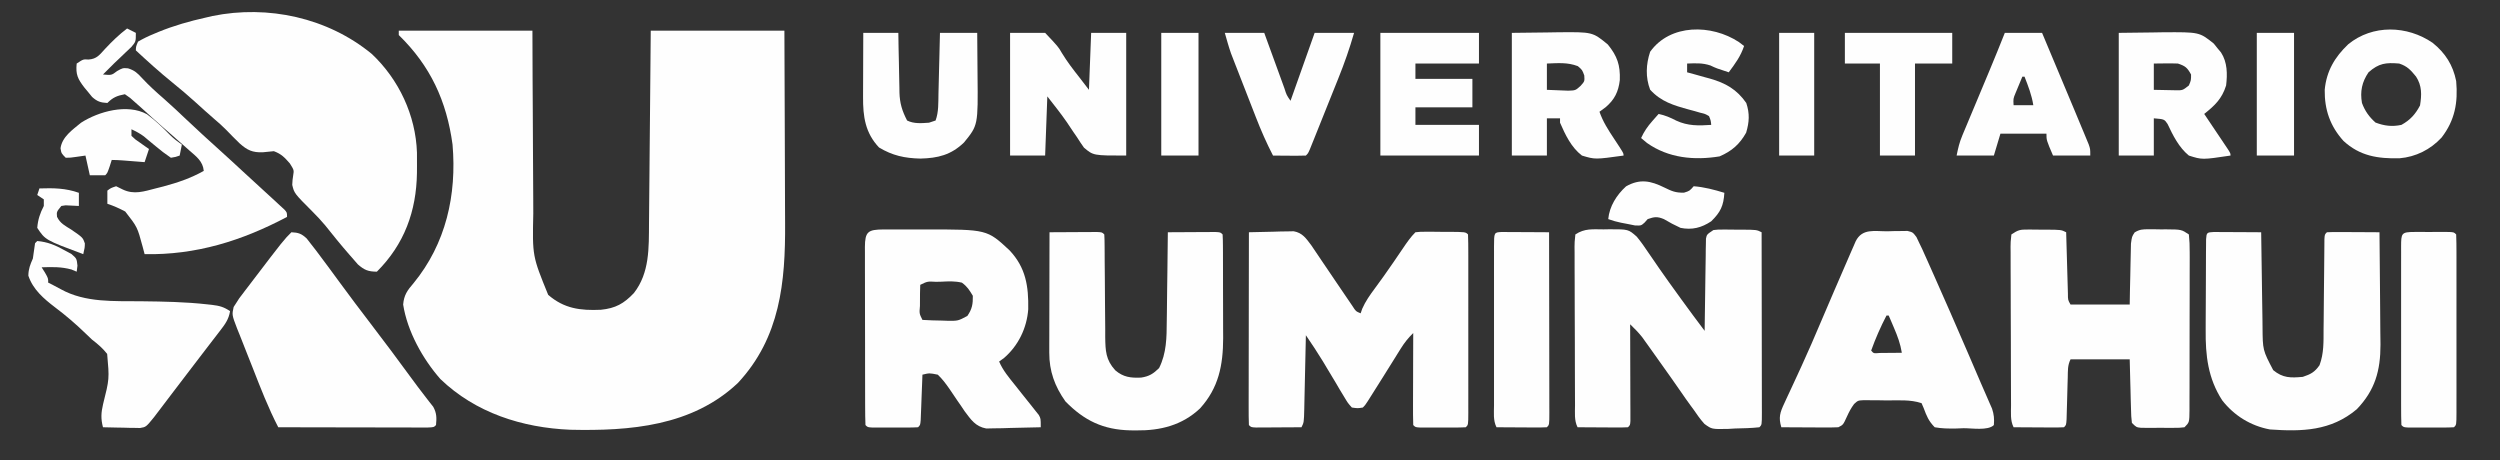 <?xml version="1.0" encoding="UTF-8"?>
<svg version="1.1" xmlns="http://www.w3.org/2000/svg" width="1141" height="210">
<rect width="100%" height="100%" fill="#333333" stroke="none"/>
<path d="M0 0 C20.13 0 40.26 0 61 0 C61.026 7.357 61.052 14.713 61.078 22.293 C61.103 26.973 61.13 31.654 61.16 36.334 C61.208 43.751 61.252 51.168 61.271 58.586 C61.286 64.571 61.321 70.555 61.368 76.54 C61.383 78.815 61.391 81.09 61.392 83.365 C60.967 102.85 60.967 102.85 68.188 120.562 C75.459 126.864 82.851 127.796 92.246 127.379 C98.918 126.706 102.758 124.569 107.312 119.75 C114.521 110.524 114.132 99.072 114.205 87.869 C114.215 86.911 114.225 85.954 114.235 84.968 C114.267 81.84 114.292 78.713 114.316 75.586 C114.337 73.403 114.358 71.22 114.379 69.037 C114.434 63.32 114.484 57.602 114.532 51.884 C114.592 45.009 114.658 38.134 114.723 31.259 C114.82 20.839 114.909 10.42 115 0 C135.13 0 155.26 0 176 0 C176.12 26.73 176.12 26.73 176.146 38.223 C176.164 46.03 176.185 53.838 176.226 61.645 C176.259 67.947 176.277 74.25 176.285 80.552 C176.29 82.943 176.301 85.334 176.317 87.725 C176.495 114.805 174.083 140.032 154.812 160.75 C133.929 180.523 105.49 182.76 78.241 182.136 C56.335 181.215 35.037 174.427 19 159 C10.924 149.82 3.917 137.232 2 125 C2.351 120.7 3.896 118.53 6.688 115.312 C21.532 97.24 26.51 74.997 24.539 51.945 C21.825 32.08 14.464 16.094 0 2 C0 1.34 0 0.68 0 0 Z " fill="#FEFEFE" transform="translate(182,14)"/>
<path d="M0 0 C12.374 11.656 20.056 28.027 20.613 45.047 C20.633 47.073 20.636 49.099 20.625 51.125 C20.619 52.187 20.614 53.249 20.608 54.343 C20.338 71.796 14.861 86.827 2.312 99.375 C-1.664 99.319 -3.347 98.672 -6.363 96.039 C-7.257 95.039 -8.136 94.025 -9 93 C-9.475 92.46 -9.95 91.92 -10.44 91.363 C-14.172 87.086 -17.745 82.677 -21.273 78.23 C-23.097 76.073 -24.918 74.099 -26.914 72.113 C-35.392 63.616 -35.392 63.616 -36.309 59.762 C-36.188 57.438 -36.188 57.438 -35.863 55.309 C-35.486 53.038 -35.486 53.038 -37.375 50 C-39.861 47.178 -41.173 45.721 -44.688 44.375 C-46.376 44.527 -48.064 44.696 -49.75 44.875 C-54.465 45.034 -56.81 43.95 -60.336 40.802 C-62.382 38.821 -64.384 36.804 -66.352 34.747 C-68.082 32.97 -69.925 31.357 -71.812 29.75 C-74.748 27.208 -77.629 24.614 -80.5 22 C-83.963 18.871 -87.494 15.87 -91.125 12.938 C-96.858 8.302 -102.281 3.384 -107.688 -1.625 C-107.633 -3.406 -107.633 -3.406 -106.688 -5.625 C-104.294 -7.014 -102.104 -8.087 -99.562 -9.125 C-98.845 -9.427 -98.128 -9.729 -97.39 -10.04 C-90.312 -12.932 -83.155 -14.965 -75.688 -16.625 C-74.251 -16.963 -74.251 -16.963 -72.785 -17.309 C-47.386 -22.474 -20.128 -16.57 0 0 Z " fill="#FEFEFE" transform="translate(169.688,24.625)"/>
<path d="M0 0 C3.75 -0.116 7.499 -0.187 11.25 -0.25 C12.313 -0.284 13.377 -0.317 14.473 -0.352 C15.497 -0.364 16.522 -0.377 17.578 -0.391 C18.992 -0.422 18.992 -0.422 20.435 -0.454 C24.476 0.261 26.128 2.846 28.505 5.992 C28.971 6.684 29.437 7.377 29.918 8.09 C30.446 8.869 30.974 9.647 31.518 10.45 C32.069 11.271 32.62 12.092 33.188 12.938 C34.344 14.642 35.5 16.346 36.656 18.051 C37.771 19.7 38.886 21.35 40 23 C41.723 25.546 43.452 28.088 45.188 30.625 C45.882 31.649 46.577 32.672 47.293 33.727 C48.8 36.086 48.8 36.086 51 37 C51.238 36.305 51.477 35.61 51.723 34.895 C53.225 31.491 55.236 28.659 57.438 25.688 C58.333 24.458 59.228 23.228 60.121 21.996 C60.589 21.351 61.057 20.707 61.539 20.042 C64.575 15.799 67.493 11.474 70.42 7.155 C72.162 4.599 73.807 2.193 76 0 C78.323 -0.243 78.323 -0.243 81.191 -0.23 C82.218 -0.229 83.245 -0.227 84.303 -0.225 C85.378 -0.212 86.454 -0.2 87.562 -0.188 C88.642 -0.187 89.722 -0.186 90.834 -0.186 C98.86 -0.14 98.86 -0.14 100 1 C100.1 3.703 100.136 6.38 100.129 9.084 C100.132 10.355 100.132 10.355 100.135 11.651 C100.139 14.465 100.136 17.279 100.133 20.094 C100.133 22.04 100.134 23.987 100.136 25.934 C100.137 30.02 100.135 34.105 100.13 38.191 C100.125 43.44 100.128 48.69 100.134 53.94 C100.138 57.961 100.136 61.983 100.134 66.004 C100.133 67.94 100.134 69.877 100.136 71.813 C100.139 74.514 100.135 77.215 100.129 79.916 C100.131 80.724 100.133 81.533 100.136 82.366 C100.114 87.886 100.114 87.886 99 89 C97.304 89.099 95.605 89.131 93.906 89.133 C92.876 89.134 91.846 89.135 90.785 89.137 C89.159 89.131 89.159 89.131 87.5 89.125 C86.416 89.129 85.332 89.133 84.215 89.137 C82.67 89.135 82.67 89.135 81.094 89.133 C80.142 89.132 79.19 89.131 78.209 89.129 C76 89 76 89 75 88 C74.911 84.897 74.885 81.817 74.902 78.715 C74.904 77.784 74.905 76.853 74.907 75.894 C74.912 72.909 74.925 69.923 74.938 66.938 C74.943 64.919 74.947 62.9 74.951 60.881 C74.962 55.921 74.979 50.96 75 46 C72.725 48.216 71.011 50.362 69.328 53.062 C68.832 53.855 68.335 54.647 67.823 55.463 C67.304 56.3 66.785 57.138 66.25 58 C65.176 59.716 64.102 61.432 63.027 63.148 C62.25 64.395 62.25 64.395 61.457 65.667 C59.587 68.661 57.704 71.645 55.812 74.625 C55.283 75.463 54.753 76.301 54.207 77.164 C53 79 53 79 52 80 C49.66 80.371 49.66 80.371 47 80 C45.151 77.94 45.151 77.94 43.441 75.066 C42.491 73.503 42.491 73.503 41.521 71.908 C40.875 70.804 40.229 69.7 39.562 68.562 C38.273 66.417 36.983 64.273 35.691 62.129 C35.074 61.094 34.457 60.059 33.821 58.993 C31.337 54.91 28.701 50.941 26 47 C25.975 48.201 25.95 49.402 25.924 50.64 C25.83 55.087 25.73 59.533 25.628 63.98 C25.584 65.906 25.543 67.833 25.503 69.759 C25.445 72.525 25.381 75.29 25.316 78.055 C25.291 79.352 25.291 79.352 25.266 80.675 C25.114 86.772 25.114 86.772 24 89 C20.188 89.029 16.375 89.047 12.562 89.062 C11.474 89.071 10.385 89.079 9.264 89.088 C8.229 89.091 7.195 89.094 6.129 89.098 C5.171 89.103 4.212 89.108 3.225 89.114 C1 89 1 89 0 88 C-0.095 85.261 -0.126 82.548 -0.114 79.808 C-0.114 78.95 -0.114 78.091 -0.114 77.207 C-0.113 74.355 -0.105 71.504 -0.098 68.652 C-0.096 66.681 -0.094 64.709 -0.093 62.738 C-0.09 57.538 -0.08 52.338 -0.069 47.138 C-0.058 41.836 -0.054 36.534 -0.049 31.232 C-0.038 20.822 -0.021 10.411 0 0 Z " fill="#FEFEFE" transform="translate(570,106)"/>
<path d="M0 0 C0.898 -0.016 1.797 -0.032 2.723 -0.049 C11.313 -0.055 11.313 -0.055 15.125 3.312 C17.13 5.724 18.879 8.272 20.625 10.875 C21.679 12.407 22.733 13.938 23.789 15.469 C24.333 16.263 24.878 17.057 25.438 17.875 C28.235 21.916 31.117 25.895 34 29.875 C34.523 30.6 35.045 31.324 35.584 32.071 C39.045 36.858 42.575 41.591 46.125 46.312 C46.131 45.766 46.137 45.219 46.143 44.656 C46.207 38.978 46.291 33.301 46.387 27.624 C46.421 25.503 46.449 23.383 46.471 21.262 C46.505 18.219 46.557 15.176 46.613 12.133 C46.62 11.181 46.626 10.229 46.633 9.248 C46.652 8.367 46.672 7.486 46.693 6.579 C46.704 5.801 46.715 5.024 46.726 4.223 C47.125 2.312 47.125 2.312 50.125 0.312 C52.27 0.07 52.27 0.07 54.723 0.082 C55.606 0.084 56.49 0.086 57.4 0.088 C58.78 0.106 58.78 0.106 60.188 0.125 C61.111 0.126 62.035 0.126 62.986 0.127 C69.844 0.172 69.844 0.172 72.125 1.312 C72.148 12.769 72.166 24.225 72.177 35.682 C72.182 41.001 72.189 46.32 72.2 51.639 C72.211 56.768 72.217 61.897 72.22 67.026 C72.222 68.987 72.225 70.948 72.231 72.91 C72.238 75.647 72.239 78.384 72.239 81.121 C72.242 81.94 72.246 82.759 72.249 83.603 C72.239 89.198 72.239 89.198 71.125 90.312 C67.428 90.733 63.717 90.778 60 90.875 C58.966 90.938 57.932 91 56.867 91.064 C49.366 91.222 49.366 91.222 46.019 88.769 C44.183 86.712 42.647 84.61 41.125 82.312 C40.648 81.665 40.17 81.018 39.678 80.351 C38.244 78.406 36.869 76.429 35.5 74.438 C34.467 72.956 33.433 71.476 32.398 69.996 C31.601 68.853 31.601 68.853 30.788 67.687 C27.929 63.604 25.032 59.549 22.125 55.5 C21.585 54.742 21.046 53.983 20.49 53.202 C19.978 52.489 19.465 51.777 18.938 51.043 C18.49 50.418 18.043 49.793 17.582 49.149 C15.907 47.038 14.059 45.186 12.125 43.312 C12.127 43.887 12.129 44.461 12.132 45.052 C12.154 51.005 12.169 56.958 12.18 62.911 C12.185 65.135 12.192 67.359 12.2 69.584 C12.213 72.773 12.218 75.963 12.223 79.152 C12.228 80.153 12.233 81.154 12.238 82.186 C12.238 83.567 12.238 83.567 12.239 84.976 C12.241 85.791 12.243 86.606 12.245 87.446 C12.125 89.312 12.125 89.312 11.125 90.312 C9.417 90.4 7.706 90.42 5.996 90.41 C4.444 90.405 4.444 90.405 2.861 90.4 C1.773 90.392 0.684 90.384 -0.438 90.375 C-2.076 90.368 -2.076 90.368 -3.748 90.361 C-6.457 90.349 -9.166 90.333 -11.875 90.312 C-13.463 87.137 -13.031 83.71 -13.036 80.223 C-13.041 79.387 -13.046 78.551 -13.051 77.69 C-13.066 74.918 -13.073 72.147 -13.078 69.375 C-13.084 67.455 -13.09 65.534 -13.095 63.614 C-13.106 59.585 -13.112 55.557 -13.115 51.528 C-13.121 46.356 -13.145 41.184 -13.173 36.012 C-13.192 32.045 -13.197 28.079 -13.199 24.112 C-13.202 22.205 -13.21 20.297 -13.223 18.39 C-13.24 15.727 -13.238 13.065 -13.231 10.402 C-13.241 9.609 -13.25 8.815 -13.259 7.997 C-13.242 5.804 -13.242 5.804 -12.875 2.312 C-8.627 -0.52 -4.994 -0.018 0 0 Z " fill="#FEFEFE" transform="translate(731.875,104.688)"/>
<path d="M0 0 C0.852 0.004 1.704 0.008 2.582 0.012 C3.463 0.01 4.344 0.008 5.252 0.006 C7.124 0.005 8.996 0.009 10.868 0.017 C13.699 0.028 16.53 0.017 19.361 0.004 C47.291 -0.018 47.291 -0.018 57.554 9.528 C64.994 17.426 66.278 25.897 66.09 36.438 C65.454 45.003 61.587 53.011 55.054 58.653 C54.312 59.189 53.569 59.725 52.804 60.278 C54.538 64.35 57.308 67.608 60.054 71.028 C61.046 72.28 62.037 73.533 63.027 74.786 C64.632 76.807 66.243 78.823 67.863 80.833 C68.401 81.516 68.938 82.199 69.492 82.903 C69.95 83.473 70.407 84.042 70.879 84.629 C71.804 86.278 71.804 86.278 71.804 90.278 C67.242 90.423 62.681 90.512 58.117 90.59 C56.823 90.632 55.53 90.674 54.197 90.717 C52.326 90.742 52.326 90.742 50.418 90.766 C49.271 90.792 48.124 90.819 46.942 90.846 C41.989 89.949 39.98 86.839 37.063 82.966 C36.547 82.196 36.031 81.427 35.5 80.633 C34.624 79.372 34.624 79.372 33.73 78.085 C32.523 76.329 31.33 74.563 30.152 72.788 C28.48 70.408 26.924 68.27 24.804 66.278 C21 65.506 21 65.506 17.804 66.278 C17.779 66.969 17.754 67.661 17.729 68.373 C17.613 71.488 17.49 74.601 17.367 77.715 C17.328 78.804 17.288 79.893 17.248 81.014 C17.206 82.049 17.164 83.083 17.121 84.149 C17.084 85.107 17.048 86.066 17.01 87.053 C16.804 89.278 16.804 89.278 15.804 90.278 C14.109 90.377 12.409 90.409 10.711 90.411 C9.681 90.412 8.651 90.413 7.59 90.415 C5.963 90.409 5.963 90.409 4.304 90.403 C3.22 90.407 2.136 90.411 1.019 90.415 C-0.011 90.413 -1.041 90.412 -2.102 90.411 C-3.054 90.41 -4.006 90.408 -4.987 90.407 C-7.196 90.278 -7.196 90.278 -8.196 89.278 C-8.301 86.58 -8.342 83.908 -8.341 81.21 C-8.344 80.364 -8.348 79.519 -8.351 78.648 C-8.361 75.838 -8.362 73.029 -8.364 70.219 C-8.367 68.275 -8.37 66.331 -8.374 64.386 C-8.38 60.305 -8.381 56.223 -8.381 52.142 C-8.381 46.901 -8.394 41.661 -8.412 36.421 C-8.423 32.403 -8.425 28.386 -8.424 24.369 C-8.425 22.436 -8.43 20.503 -8.438 18.571 C-8.447 15.872 -8.445 13.174 -8.438 10.475 C-8.444 9.671 -8.45 8.866 -8.455 8.037 C-8.415 0.944 -7.007 0.056 0 0 Z M16.804 25.278 C16.705 27.789 16.666 30.267 16.679 32.778 C16.676 33.48 16.672 34.183 16.668 34.907 C16.361 38.382 16.361 38.382 17.804 41.278 C20.756 41.459 23.663 41.556 26.617 41.59 C27.848 41.634 27.848 41.634 29.103 41.678 C34.041 41.752 34.041 41.752 38.312 39.469 C40.477 36.29 40.871 34.12 40.804 30.278 C39.18 27.579 38.267 26.082 35.804 24.278 C32.686 23.534 29.74 23.661 26.554 23.84 C25.727 23.859 24.899 23.878 24.047 23.897 C20.107 23.67 20.107 23.67 16.804 25.278 Z " fill="#FEFEFE" transform="translate(403.196,104.722)"/>
<path d="M0 0 C0.884 0.002 1.767 0.004 2.678 0.006 C3.597 0.018 4.517 0.03 5.465 0.043 C6.388 0.044 7.312 0.044 8.264 0.045 C15.121 0.09 15.121 0.09 17.402 1.23 C17.427 2.159 17.452 3.088 17.478 4.044 C17.573 7.485 17.673 10.925 17.775 14.365 C17.818 15.855 17.86 17.345 17.9 18.835 C17.957 20.975 18.021 23.114 18.086 25.254 C18.123 26.542 18.159 27.83 18.197 29.158 C18.198 32.143 18.198 32.143 19.402 34.23 C28.312 34.23 37.222 34.23 46.402 34.23 C46.44 32.027 46.477 29.824 46.516 27.555 C46.562 25.42 46.613 23.285 46.665 21.151 C46.698 19.668 46.726 18.185 46.749 16.701 C46.782 14.569 46.835 12.437 46.891 10.305 C46.917 9.022 46.943 7.739 46.97 6.417 C47.402 3.23 47.402 3.23 48.649 1.311 C50.891 -0.071 52.338 -0.143 54.965 -0.133 C55.844 -0.132 56.723 -0.132 57.629 -0.131 C58.544 -0.115 59.459 -0.099 60.402 -0.082 C61.775 -0.087 61.775 -0.087 63.176 -0.092 C70.002 -0.037 70.002 -0.037 73.402 2.23 C73.699 5.001 73.801 7.548 73.775 10.32 C73.778 11.156 73.782 11.992 73.786 12.853 C73.794 15.625 73.78 18.396 73.766 21.168 C73.765 23.088 73.766 25.009 73.767 26.929 C73.767 30.958 73.757 34.986 73.739 39.015 C73.716 44.187 73.715 49.359 73.722 54.531 C73.725 58.498 73.719 62.464 73.709 66.431 C73.705 68.338 73.704 70.246 73.705 72.153 C73.706 74.816 73.693 77.478 73.677 80.141 C73.679 80.934 73.682 81.728 73.685 82.546 C73.631 88.002 73.631 88.002 71.402 90.23 C69.188 90.489 69.188 90.489 66.465 90.496 C65.488 90.499 64.511 90.501 63.504 90.504 C62.48 90.496 61.457 90.488 60.402 90.48 C59.379 90.488 58.355 90.496 57.301 90.504 C56.324 90.501 55.347 90.499 54.34 90.496 C53.441 90.494 52.543 90.492 51.617 90.489 C49.402 90.23 49.402 90.23 47.402 88.23 C47.083 85.341 47.083 85.341 46.988 81.691 C46.93 79.738 46.93 79.738 46.871 77.746 C46.84 76.366 46.808 74.986 46.777 73.605 C46.739 72.217 46.7 70.829 46.66 69.441 C46.566 66.038 46.483 62.634 46.402 59.23 C37.492 59.23 28.582 59.23 19.402 59.23 C18.009 62.017 18.203 64.402 18.121 67.516 C18.084 68.768 18.046 70.02 18.008 71.311 C17.937 73.969 17.867 76.628 17.797 79.287 C17.759 80.538 17.722 81.789 17.684 83.078 C17.638 84.811 17.638 84.811 17.592 86.578 C17.402 89.23 17.402 89.23 16.402 90.23 C14.695 90.318 12.983 90.337 11.273 90.328 C9.722 90.323 9.722 90.323 8.139 90.318 C7.05 90.31 5.961 90.302 4.84 90.293 C3.201 90.286 3.201 90.286 1.529 90.279 C-1.18 90.267 -3.889 90.251 -6.598 90.23 C-8.185 87.055 -7.754 83.628 -7.759 80.141 C-7.764 79.305 -7.769 78.469 -7.774 77.608 C-7.788 74.836 -7.795 72.065 -7.801 69.293 C-7.807 67.372 -7.812 65.452 -7.818 63.531 C-7.829 59.503 -7.834 55.475 -7.838 51.446 C-7.843 46.274 -7.867 41.102 -7.896 35.93 C-7.914 31.963 -7.92 27.997 -7.921 24.03 C-7.924 22.123 -7.932 20.215 -7.945 18.308 C-7.962 15.645 -7.961 12.983 -7.954 10.32 C-7.963 9.526 -7.973 8.733 -7.982 7.915 C-7.965 5.722 -7.965 5.722 -7.598 2.23 C-4.421 0.113 -3.635 -0.018 0 0 Z " fill="#FEFEFE" transform="translate(925.598,104.77)"/>
<path d="M0 0 C1.594 -0.049 1.594 -0.049 3.221 -0.1 C4.24 -0.107 5.259 -0.114 6.309 -0.121 C7.711 -0.141 7.711 -0.141 9.142 -0.162 C11.562 0.438 11.562 0.438 13.23 2.627 C13.67 3.554 14.109 4.482 14.562 5.438 C14.985 6.31 15.407 7.182 15.843 8.08 C16.27 9.033 16.697 9.987 17.137 10.969 C17.632 12.072 18.127 13.174 18.637 14.311 C19.169 15.508 19.701 16.704 20.25 17.938 C20.664 18.865 20.664 18.865 21.087 19.812 C26.16 31.172 31.124 42.58 36.062 54 C36.401 54.783 36.74 55.566 37.088 56.372 C38.977 60.742 40.856 65.117 42.727 69.495 C43.52 71.34 44.33 73.178 45.141 75.015 C45.6 76.071 46.058 77.127 46.531 78.215 C46.928 79.113 47.324 80.012 47.732 80.937 C48.619 83.608 48.799 85.643 48.562 88.438 C45.883 91.117 38.347 89.82 34.75 89.875 C33.548 89.921 32.346 89.967 31.107 90.014 C27.821 90.056 24.797 90.027 21.562 89.438 C18.715 86.493 17.918 84.379 16.5 80.625 C16.191 79.903 15.881 79.181 15.562 78.438 C10.403 76.718 4.963 77.211 -0.438 77.188 C-1.639 77.167 -2.84 77.146 -4.078 77.125 C-5.228 77.12 -6.378 77.115 -7.562 77.109 C-8.617 77.1 -9.671 77.091 -10.758 77.081 C-13.458 77.211 -13.458 77.211 -15.236 78.833 C-16.606 80.662 -17.552 82.483 -18.5 84.562 C-20.217 88.327 -20.217 88.327 -22.438 89.438 C-24.397 89.523 -26.359 89.545 -28.32 89.535 C-29.487 89.532 -30.654 89.529 -31.855 89.525 C-33.079 89.517 -34.302 89.509 -35.562 89.5 C-36.794 89.495 -38.025 89.491 -39.293 89.486 C-42.341 89.475 -45.389 89.458 -48.438 89.438 C-49.778 85.004 -49.054 82.731 -47.113 78.59 C-46.585 77.442 -46.057 76.293 -45.513 75.11 C-45.226 74.503 -44.939 73.895 -44.644 73.269 C-43.424 70.685 -42.234 68.087 -41.043 65.49 C-40.425 64.143 -39.805 62.795 -39.184 61.449 C-36.099 54.749 -33.194 47.978 -30.312 41.188 C-26.344 31.882 -22.358 22.585 -18.312 13.312 C-17.851 12.245 -17.389 11.177 -16.914 10.077 C-16.486 9.1 -16.058 8.124 -15.617 7.117 C-15.243 6.259 -14.869 5.4 -14.484 4.515 C-11.485 -1.439 -5.896 0.032 0 0 Z M-0.438 38.438 C-3.157 43.689 -5.448 48.868 -7.438 54.438 C-6.326 55.777 -6.326 55.777 -3.496 55.535 C-2.301 55.524 -1.106 55.512 0.125 55.5 C1.323 55.491 2.52 55.482 3.754 55.473 C5.144 55.455 5.144 55.455 6.562 55.438 C5.907 51.379 4.617 47.898 3 44.125 C2.545 43.056 2.09 41.988 1.621 40.887 C1.097 39.674 1.097 39.674 0.562 38.438 C0.233 38.438 -0.098 38.438 -0.438 38.438 Z " fill="#FEFEFE" transform="translate(861.438,105.562)"/>
<path d="M0 0 C3.979 -0.029 7.958 -0.047 11.938 -0.062 C13.074 -0.071 14.21 -0.079 15.381 -0.088 C16.46 -0.091 17.54 -0.094 18.652 -0.098 C20.153 -0.106 20.153 -0.106 21.683 -0.114 C24 0 24 0 25 1 C25.102 2.717 25.136 4.439 25.142 6.159 C25.149 7.261 25.156 8.362 25.163 9.497 C25.167 10.698 25.171 11.899 25.176 13.137 C25.199 15.658 25.223 18.18 25.248 20.701 C25.283 24.693 25.312 28.684 25.326 32.677 C25.341 36.518 25.382 40.358 25.426 44.199 C25.424 45.39 25.422 46.581 25.42 47.808 C25.514 54.147 25.663 58.217 30 63 C33.685 66.159 37.08 66.539 41.785 66.336 C45.483 65.775 47.333 64.604 50 62 C53.431 55.171 53.469 48.012 53.512 40.527 C53.53 39.364 53.548 38.2 53.566 37.001 C53.62 33.313 53.654 29.626 53.688 25.938 C53.721 23.425 53.755 20.913 53.791 18.4 C53.876 12.267 53.944 6.134 54 0 C57.979 -0.029 61.958 -0.047 65.938 -0.062 C67.074 -0.071 68.21 -0.079 69.381 -0.088 C70.46 -0.091 71.54 -0.094 72.652 -0.098 C74.153 -0.106 74.153 -0.106 75.683 -0.114 C78 0 78 0 79 1 C79.104 2.732 79.139 4.468 79.145 6.203 C79.152 7.315 79.158 8.427 79.165 9.573 C79.166 10.786 79.167 12 79.168 13.25 C79.173 15.114 79.173 15.114 79.178 17.015 C79.183 19.655 79.186 22.294 79.185 24.934 C79.185 27.63 79.192 30.327 79.206 33.023 C79.224 36.911 79.229 40.799 79.23 44.688 C79.238 45.885 79.245 47.082 79.252 48.315 C79.219 60.663 77.198 71.043 68.691 80.402 C60.532 88.11 50.587 90.564 39.625 90.438 C38.702 90.43 37.779 90.422 36.827 90.415 C24.471 90.116 15.843 85.975 7.25 77.188 C2.363 70.264 -0.131 63.403 -0.114 54.946 C-0.113 53.725 -0.113 52.504 -0.113 51.246 C-0.108 49.933 -0.103 48.619 -0.098 47.266 C-0.096 45.904 -0.094 44.542 -0.093 43.18 C-0.09 39.603 -0.08 36.025 -0.069 32.448 C-0.058 28.795 -0.054 25.142 -0.049 21.488 C-0.038 14.326 -0.021 7.163 0 0 Z " fill="#FEFEFE" transform="translate(479,106)"/>
<path d="M0 0 C1 0.005 2 0.01 3.031 0.016 C4.111 0.019 5.19 0.022 6.302 0.026 C8.007 0.038 8.007 0.038 9.746 0.051 C11.456 0.058 11.456 0.058 13.201 0.065 C16.028 0.077 18.856 0.093 21.683 0.114 C21.695 1.064 21.695 1.064 21.708 2.034 C21.794 8.653 21.894 15.272 22.001 21.891 C22.039 24.358 22.074 26.826 22.105 29.293 C22.151 32.848 22.209 36.403 22.269 39.957 C22.281 41.053 22.292 42.15 22.304 43.279 C22.386 53.911 22.386 53.911 27.183 63.051 C31.579 66.678 35.142 66.617 40.683 66.114 C44.357 64.889 46.087 63.959 48.318 60.796 C50.343 55.334 50.144 50.095 50.16 44.313 C50.175 43.081 50.191 41.849 50.207 40.579 C50.255 36.653 50.282 32.727 50.308 28.801 C50.343 24.857 50.385 20.913 50.431 16.969 C50.458 14.517 50.48 12.064 50.495 9.611 C50.51 7.958 50.51 7.958 50.526 6.272 C50.532 5.298 50.539 4.323 50.545 3.319 C50.683 1.114 50.683 1.114 51.683 0.114 C53.464 0.026 55.248 0.007 57.031 0.016 C58.111 0.019 59.19 0.022 60.302 0.026 C62.007 0.038 62.007 0.038 63.746 0.051 C65.456 0.058 65.456 0.058 67.201 0.065 C70.028 0.077 72.856 0.093 75.683 0.114 C75.777 8.007 75.847 15.901 75.891 23.795 C75.911 27.462 75.939 31.128 75.985 34.794 C76.029 38.341 76.053 41.888 76.063 45.435 C76.074 47.428 76.105 49.421 76.137 51.414 C76.139 63.287 73.64 72.222 65.328 80.879 C53.557 90.824 40.338 91.147 25.683 90.114 C16.952 88.501 9.365 83.835 3.898 76.824 C-2.612 66.747 -3.767 56.388 -3.645 44.606 C-3.643 43.358 -3.641 42.111 -3.639 40.826 C-3.632 38.213 -3.619 35.599 -3.598 32.986 C-3.572 29.631 -3.559 26.276 -3.554 22.921 C-3.549 19.712 -3.535 16.503 -3.52 13.293 C-3.516 12.086 -3.511 10.879 -3.507 9.635 C-3.497 8.53 -3.488 7.424 -3.478 6.285 C-3.471 5.308 -3.464 4.331 -3.457 3.324 C-3.263 0.272 -3.061 0.15 0 0 Z " fill="#FEFEFE" transform="translate(1010.317,105.886)"/>
<path d="M0 0 C3.179 0.136 4.627 0.652 6.965 2.836 C7.941 4.093 7.941 4.093 8.938 5.375 C10.109 6.875 10.109 6.875 11.305 8.406 C15.032 13.346 18.701 18.329 22.353 23.324 C26.829 29.44 31.392 35.483 36 41.5 C42.4 49.865 48.705 58.293 54.914 66.801 C56.79 69.37 58.691 71.911 60.648 74.418 C61.383 75.373 62.118 76.328 62.875 77.312 C63.491 78.092 64.107 78.872 64.742 79.676 C66.334 82.618 66.307 84.703 66 88 C65 89 65 89 62.184 89.12 C60.296 89.117 60.296 89.117 58.369 89.114 C57.676 89.114 56.984 89.114 56.27 89.114 C53.97 89.113 51.671 89.105 49.371 89.098 C47.781 89.096 46.19 89.094 44.6 89.093 C40.406 89.09 36.212 89.08 32.018 89.069 C27.742 89.058 23.466 89.054 19.189 89.049 C10.793 89.038 2.396 89.021 -6 89 C-10.547 80.213 -14.079 71.08 -17.675 61.872 C-18.478 59.824 -19.289 57.779 -20.107 55.737 C-21.294 52.775 -22.458 49.805 -23.617 46.832 C-23.987 45.92 -24.356 45.009 -24.737 44.07 C-27.163 37.741 -27.163 37.741 -26.364 34.104 C-25.914 33.41 -25.464 32.715 -25 32 C-24.619 31.401 -24.238 30.803 -23.846 30.186 C-23.424 29.631 -23.001 29.076 -22.566 28.504 C-22.087 27.869 -21.608 27.235 -21.115 26.581 C-20.603 25.915 -20.09 25.249 -19.562 24.562 C-19.035 23.868 -18.507 23.174 -17.963 22.458 C-3.537 3.537 -3.537 3.537 0 0 Z " fill="#FEFEFE" transform="translate(133,106)"/>
<path d="M0 0 C1.32 0.66 2.64 1.32 4 2 C4 6 4 6 1.988 8.402 C0.664 9.657 0.664 9.657 -0.688 10.938 C-1.558 11.772 -2.428 12.606 -3.324 13.465 C-4.649 14.72 -4.649 14.72 -6 16 C-7.671 17.662 -9.339 19.327 -11 21 C-7.079 21.36 -7.079 21.36 -4.562 19.438 C-2 18 -2 18 0.422 18.184 C3.46 19.146 4.672 20.291 6.812 22.625 C9.983 26.045 13.354 29.087 16.875 32.135 C20.288 35.13 23.577 38.255 26.875 41.375 C32.036 46.236 37.23 51.047 42.52 55.77 C46.052 58.946 49.536 62.173 53.022 65.399 C57.843 69.86 62.688 74.294 67.539 78.723 C68.351 79.474 69.163 80.226 70 81 C70.606 81.556 71.212 82.111 71.836 82.684 C73 84 73 84 73 86 C52.445 96.885 31.459 103.449 8 103 C7.694 101.842 7.389 100.685 7.074 99.492 C4.673 90.602 4.673 90.602 -0.848 83.535 C-3.533 82.118 -6.115 80.939 -9 80 C-9 78.02 -9 76.04 -9 74 C-7.438 72.812 -7.438 72.812 -5 72 C-3.989 72.495 -2.979 72.99 -1.938 73.5 C3.179 75.939 7.723 74.363 13 73 C14.752 72.557 14.752 72.557 16.539 72.105 C23.118 70.337 29.053 68.33 35 65 C34.596 60.578 31.585 58.428 28.438 55.688 C27.892 55.2 27.346 54.713 26.784 54.211 C25.197 52.799 23.6 51.398 22 50 C21.267 49.354 20.533 48.708 19.777 48.043 C18.523 46.943 17.265 45.846 16.004 44.754 C12.762 41.917 9.581 39.012 6.395 36.113 C5.604 35.416 4.814 34.719 4 34 C3.141 33.238 2.283 32.476 1.398 31.691 C0.607 31.133 -0.185 30.575 -1 30 C-4.572 30.7 -6.423 31.423 -9 34 C-12.11 33.828 -13.613 33.346 -15.949 31.258 C-16.523 30.554 -17.096 29.85 -17.688 29.125 C-18.269 28.426 -18.85 27.728 -19.449 27.008 C-22.48 23.084 -23.531 20.989 -23 16 C-20 14 -20 14 -17.625 14.172 C-13.779 13.92 -12.57 12.028 -10 9.25 C-6.83 5.862 -3.69 2.82 0 0 Z " fill="#FEFEFE" transform="translate(58,13)"/>
<path d="M0 0 C4.74 0.424 8.242 1.876 12.375 4.188 C13.435 4.759 14.494 5.33 15.586 5.918 C18 8 18 8 18.352 11.238 C18.236 12.15 18.12 13.061 18 14 C17.216 13.67 16.433 13.34 15.625 13 C11.006 11.726 6.758 11.831 2 12 C2.495 12.784 2.99 13.568 3.5 14.375 C5 17 5 17 5 19 C5.88 19.433 5.88 19.433 6.777 19.875 C8.118 20.554 9.448 21.256 10.754 22 C22.039 28.239 35.11 27.35 47.625 27.5 C57.65 27.622 67.614 27.785 77.586 28.906 C78.293 28.983 79 29.059 79.729 29.138 C83.187 29.57 85.042 30.028 88 32 C87.391 35.843 85.606 38.14 83.25 41.188 C82.856 41.702 82.462 42.216 82.056 42.745 C81.182 43.884 80.305 45.021 79.426 46.156 C77.932 48.088 76.449 50.027 74.969 51.969 C72.793 54.822 70.613 57.672 68.43 60.52 C66.073 63.595 63.725 66.676 61.383 69.762 C60.795 70.534 60.208 71.307 59.603 72.103 C58.475 73.586 57.349 75.07 56.226 76.555 C55.46 77.561 55.46 77.561 54.68 78.586 C54.234 79.174 53.787 79.763 53.328 80.369 C49.644 84.895 49.644 84.895 46.915 85.341 C46.135 85.325 45.355 85.309 44.551 85.293 C43.703 85.283 42.856 85.274 41.982 85.264 C41.101 85.239 40.22 85.213 39.312 85.188 C38.42 85.174 37.527 85.16 36.607 85.146 C34.404 85.111 32.202 85.062 30 85 C28.963 81.064 29.137 78.34 30.059 74.395 C32.931 62.952 32.931 62.952 31.91 51.52 C29.816 48.894 27.667 47.038 25 45 C24.021 44.089 23.054 43.165 22.098 42.23 C17.69 37.961 13.098 34 8.188 30.312 C2.99 26.355 -1.954 22.137 -4.062 15.812 C-3.993 12.694 -3.247 10.84 -2 8 C-1.65 5.669 -1.314 3.336 -1 1 C-0.67 0.67 -0.34 0.34 0 0 Z " fill="#FEFEFE" transform="translate(17,110)"/>
<path d="M0 0 C5.28 0 10.56 0 16 0 C21.997 6.346 21.997 6.346 23.672 9.242 C26.049 13.165 28.79 16.714 31.625 20.312 C33.069 22.189 34.513 24.066 36 26 C36.33 17.42 36.66 8.84 37 0 C42.28 0 47.56 0 53 0 C53 18.48 53 36.96 53 56 C38 56 38 56 33.719 52.379 C32.596 50.808 31.522 49.201 30.5 47.562 C29.959 46.779 29.417 45.996 28.859 45.189 C27.83 43.7 26.821 42.197 25.842 40.674 C23.073 36.654 19.997 32.853 17 29 C16.67 37.91 16.34 46.82 16 56 C10.72 56 5.44 56 0 56 C0 37.52 0 19.04 0 0 Z " fill="#FEFEFE" transform="translate(461,15)"/>
<path d="M0 0 C1.03 -0.001 2.06 -0.003 3.121 -0.004 C4.747 0.002 4.747 0.002 6.406 0.008 C7.49 0.004 8.574 0 9.691 -0.004 C10.721 -0.003 11.751 -0.001 12.812 0 C14.24 0.002 14.24 0.002 15.697 0.003 C17.906 0.133 17.906 0.133 18.906 1.133 C19.007 3.836 19.042 6.513 19.036 9.217 C19.037 10.064 19.039 10.911 19.041 11.784 C19.045 14.598 19.042 17.412 19.039 20.227 C19.04 22.173 19.041 24.12 19.042 26.067 C19.043 30.152 19.041 34.238 19.037 38.324 C19.031 43.573 19.034 48.823 19.04 54.072 C19.044 58.094 19.043 62.115 19.04 66.137 C19.039 68.073 19.04 70.009 19.043 71.946 C19.045 74.647 19.041 77.348 19.036 80.049 C19.038 80.857 19.04 81.666 19.042 82.498 C19.021 88.019 19.021 88.019 17.906 89.133 C16.211 89.232 14.511 89.264 12.812 89.266 C11.783 89.267 10.753 89.268 9.691 89.27 C8.065 89.264 8.065 89.264 6.406 89.258 C5.322 89.262 4.238 89.266 3.121 89.27 C2.091 89.268 1.061 89.267 0 89.266 C-0.952 89.264 -1.904 89.263 -2.885 89.262 C-5.094 89.133 -5.094 89.133 -6.094 88.133 C-6.194 85.43 -6.23 82.752 -6.223 80.049 C-6.225 79.202 -6.227 78.355 -6.228 77.482 C-6.233 74.668 -6.23 71.853 -6.227 69.039 C-6.227 67.092 -6.228 65.146 -6.229 63.199 C-6.231 59.113 -6.229 55.028 -6.224 50.942 C-6.218 45.692 -6.222 40.443 -6.228 35.193 C-6.231 31.172 -6.23 27.15 -6.228 23.129 C-6.227 21.192 -6.228 19.256 -6.23 17.32 C-6.233 14.619 -6.229 11.918 -6.223 9.217 C-6.225 8.408 -6.227 7.6 -6.229 6.767 C-6.205 0.551 -6.172 0.007 0 0 Z " fill="#FEFEFE" transform="translate(1102.094,105.867)"/>
<path d="M0 0 C1 0.005 2 0.01 3.031 0.016 C4.111 0.019 5.19 0.022 6.302 0.026 C8.007 0.038 8.007 0.038 9.746 0.051 C11.456 0.058 11.456 0.058 13.201 0.065 C16.028 0.077 18.856 0.093 21.683 0.114 C21.706 11.57 21.724 23.027 21.735 34.483 C21.74 39.802 21.747 45.121 21.759 50.44 C21.77 55.569 21.776 60.698 21.778 65.827 C21.78 67.788 21.784 69.749 21.789 71.711 C21.796 74.448 21.797 77.185 21.797 79.922 C21.8 80.741 21.804 81.56 21.808 82.405 C21.797 87.999 21.797 87.999 20.683 89.114 C18.976 89.201 17.264 89.221 15.554 89.211 C14.003 89.206 14.003 89.206 12.42 89.201 C11.331 89.193 10.242 89.185 9.121 89.176 C7.482 89.169 7.482 89.169 5.81 89.162 C3.101 89.151 0.392 89.134 -2.317 89.114 C-3.907 85.933 -3.455 82.5 -3.446 79.008 C-3.448 78.17 -3.45 77.333 -3.451 76.47 C-3.456 73.694 -3.453 70.917 -3.449 68.141 C-3.45 66.218 -3.451 64.295 -3.452 62.372 C-3.454 58.34 -3.452 54.307 -3.447 50.274 C-3.441 45.093 -3.445 39.912 -3.451 34.731 C-3.454 30.76 -3.453 26.789 -3.45 22.818 C-3.45 20.907 -3.451 18.996 -3.453 17.085 C-3.455 14.42 -3.452 11.755 -3.446 9.09 C-3.448 8.292 -3.45 7.495 -3.452 6.673 C-3.427 0.168 -3.427 0.168 0 0 Z " fill="#FEFEFE" transform="translate(685.317,105.886)"/>
<path d="M0 0 C5.28 -0.062 10.56 -0.124 16 -0.188 C17.65 -0.215 19.3 -0.242 21 -0.27 C36.835 -0.424 36.835 -0.424 43.812 5.312 C48.144 10.635 49.526 14.748 49.281 21.539 C48.672 26.868 46.86 30.512 42.812 33.938 C41.42 34.958 41.42 34.958 40 36 C41.579 40.546 43.984 44.272 46.625 48.25 C51 54.88 51 54.88 51 56 C38.003 57.801 38.003 57.801 32 56 C27.112 52.259 24.416 46.529 22 41 C22 40.34 22 39.68 22 39 C20.02 39 18.04 39 16 39 C16 44.61 16 50.22 16 56 C10.72 56 5.44 56 0 56 C0 37.52 0 19.04 0 0 Z M16 14 C16 17.96 16 21.92 16 26 C18.082 26.108 20.166 26.186 22.25 26.25 C23.41 26.296 24.57 26.343 25.766 26.391 C29.074 26.27 29.074 26.27 31.418 24.145 C33.243 22.1 33.243 22.1 33.062 19.438 C32.145 16.91 32.145 16.91 30.125 15.188 C25.368 13.38 21.069 13.817 16 14 Z " fill="#FEFEFE" transform="translate(690,15)"/>
<path d="M0 0 C7.642 -0.093 7.642 -0.093 15.438 -0.188 C17.026 -0.215 18.615 -0.242 20.252 -0.27 C36.796 -0.367 36.796 -0.367 43.375 4.902 C43.911 5.574 44.447 6.246 45 6.938 C45.557 7.607 46.114 8.276 46.688 8.965 C49.602 13.484 49.609 18.781 49 24 C47.103 30.071 43.876 33.126 39 37 C39.364 37.54 39.727 38.08 40.102 38.636 C41.737 41.069 43.368 43.503 45 45.938 C45.572 46.788 46.145 47.638 46.734 48.514 C47.276 49.323 47.817 50.131 48.375 50.965 C48.878 51.714 49.38 52.463 49.898 53.234 C51 55 51 55 51 56 C38.059 57.931 38.059 57.931 32 56 C27.431 52.261 24.759 46.847 22.276 41.582 C20.799 39.405 20.799 39.405 16 39 C16 44.61 16 50.22 16 56 C10.72 56 5.44 56 0 56 C0 37.52 0 19.04 0 0 Z M16 14 C16 17.96 16 21.92 16 26 C18.104 26.054 20.208 26.093 22.312 26.125 C23.484 26.148 24.656 26.171 25.863 26.195 C29.164 26.253 29.164 26.253 32 24 C33.006 21.635 33.006 21.635 33 19 C31.266 15.879 30.44 15.147 27 14 C25.105 13.931 23.208 13.915 21.312 13.938 C19.559 13.958 17.806 13.979 16 14 Z " fill="#FEFEFE" transform="translate(967,15)"/>
<path d="M0 0 C5.795 4.664 9.286 10.142 10.746 17.457 C11.623 27.267 10.163 35.38 4.059 43.27 C-1.017 48.732 -7.704 52.076 -15.102 52.695 C-25.003 52.924 -33.216 51.679 -40.691 44.77 C-46.786 38.013 -49.368 30.531 -49.254 21.457 C-48.458 12.897 -44.674 6.507 -38.504 0.645 C-27.371 -8.436 -11.64 -7.969 0 0 Z M-29.254 13.457 C-32.27 17.88 -33.169 22.189 -32.254 27.457 C-30.906 31.094 -28.989 33.806 -26.066 36.395 C-22.01 37.927 -18.522 38.354 -14.254 37.457 C-10.268 35.264 -7.847 32.593 -5.754 28.582 C-4.968 23.671 -4.843 19.654 -7.559 15.426 C-10.03 12.426 -11.503 10.707 -15.254 9.457 C-21.309 8.961 -24.509 9.264 -29.254 13.457 Z " fill="#FEFEFE" transform="translate(1110.254,19.543)"/>
<path d="M0 0 C14.85 0 29.7 0 45 0 C45 4.62 45 9.24 45 14 C35.43 14 25.86 14 16 14 C16 16.31 16 18.62 16 21 C24.58 21 33.16 21 42 21 C42 25.29 42 29.58 42 34 C33.42 34 24.84 34 16 34 C16 36.64 16 39.28 16 42 C25.57 42 35.14 42 45 42 C45 46.62 45 51.24 45 56 C30.15 56 15.3 56 0 56 C0 37.52 0 19.04 0 0 Z " fill="#FEFEFE" transform="translate(630,15)"/>
<path d="M0 0 C5.28 0 10.56 0 16 0 C16.037 2.301 16.075 4.602 16.113 6.973 C16.16 9.22 16.211 11.467 16.262 13.715 C16.296 15.267 16.324 16.82 16.346 18.373 C16.38 20.615 16.433 22.856 16.488 25.098 C16.495 25.783 16.501 26.469 16.508 27.176 C16.657 32.171 17.731 35.629 20 40 C23.143 41.572 26.558 41.232 30 41 C31.485 40.505 31.485 40.505 33 40 C34.447 36.079 34.226 31.868 34.316 27.734 C34.337 26.941 34.358 26.148 34.379 25.33 C34.445 22.804 34.504 20.277 34.562 17.75 C34.606 16.034 34.649 14.318 34.693 12.602 C34.801 8.401 34.9 4.201 35 0 C40.61 0 46.22 0 52 0 C52.046 4.82 52.086 9.639 52.11 14.459 C52.12 16.095 52.133 17.731 52.151 19.367 C52.387 42.153 52.387 42.153 46 50 C40.115 55.721 34.028 57.186 26.062 57.375 C18.862 57.205 13.352 56.011 7.188 52.312 C0.869 45.633 -0.154 38.165 -0.098 29.297 C-0.096 28.459 -0.095 27.621 -0.093 26.758 C-0.088 24.089 -0.075 21.419 -0.062 18.75 C-0.057 16.938 -0.053 15.125 -0.049 13.312 C-0.038 8.875 -0.021 4.437 0 0 Z " fill="#FEFEFE" transform="translate(394,15)"/>
<path d="M0 0 C5.61 0 11.22 0 17 0 C19.491 5.94 21.981 11.881 24.471 17.822 C25.316 19.84 26.162 21.857 27.008 23.874 C28.23 26.788 29.451 29.703 30.672 32.617 C31.045 33.506 31.418 34.395 31.802 35.311 C32.874 37.872 33.938 40.435 35 43 C35.382 43.912 35.765 44.825 36.159 45.765 C36.709 47.1 36.709 47.1 37.271 48.461 C37.603 49.261 37.935 50.061 38.277 50.885 C39 53 39 53 39 56 C33.39 56 27.78 56 22 56 C19 49 19 49 19 46 C12.07 46 5.14 46 -2 46 C-2.99 49.3 -3.98 52.6 -5 56 C-10.61 56 -16.22 56 -22 56 C-21.3 52.5 -20.719 50.001 -19.389 46.827 C-18.898 45.645 -18.898 45.645 -18.397 44.439 C-17.866 43.179 -17.866 43.179 -17.324 41.895 C-16.958 41.015 -16.591 40.136 -16.214 39.23 C-15.043 36.422 -13.865 33.617 -12.688 30.812 C-11.522 28.025 -10.357 25.237 -9.193 22.448 C-8.47 20.717 -7.745 18.986 -7.019 17.256 C-4.619 11.527 -2.295 5.772 0 0 Z M8 20 C7.327 21.601 6.662 23.206 6 24.812 C5.629 25.706 5.258 26.599 4.875 27.52 C3.834 30.033 3.834 30.033 4 33 C6.97 33 9.94 33 13 33 C12.28 28.391 10.687 24.328 9 20 C8.67 20 8.34 20 8 20 Z " fill="#FEFEFE" transform="translate(915,15)"/>
<path d="M0 0 C0.784 0.598 1.567 1.196 2.375 1.812 C0.818 6.484 -1.709 9.9 -4.625 13.812 C-10.311 11.961 -10.311 11.961 -13 10.688 C-16.648 9.471 -19.788 9.682 -23.625 9.812 C-23.625 11.133 -23.625 12.453 -23.625 13.812 C-22.467 14.127 -21.31 14.442 -20.117 14.766 C-18.578 15.197 -17.039 15.63 -15.5 16.062 C-14.739 16.267 -13.979 16.472 -13.195 16.684 C-6.11 18.699 -0.909 21.625 3.375 27.812 C4.982 32.634 4.761 36.517 3.312 41.375 C0.323 46.679 -3.228 49.779 -8.812 52.188 C-20.339 54.077 -32.155 52.985 -41.938 46.062 C-42.824 45.32 -43.711 44.578 -44.625 43.812 C-43.261 40.82 -41.676 38.522 -39.5 36.062 C-38.961 35.449 -38.422 34.835 -37.867 34.203 C-37.252 33.515 -37.252 33.515 -36.625 32.812 C-33.641 33.447 -31.259 34.469 -28.562 35.875 C-23.26 38.323 -18.365 38.199 -12.625 37.812 C-12.812 35.843 -12.812 35.843 -13.625 33.812 C-15.414 32.773 -15.414 32.773 -17.668 32.25 C-18.495 32.01 -19.322 31.77 -20.174 31.523 C-21.045 31.289 -21.915 31.054 -22.812 30.812 C-29.747 28.902 -35.52 27.228 -40.5 21.75 C-42.67 16.084 -42.403 10.148 -40.5 4.438 C-31.333 -8.397 -12.474 -8.189 0 0 Z " fill="#FEFEFE" transform="translate(793.625,19.188)"/>
<path d="M0 0 C5.94 0 11.88 0 18 0 C18.782 2.154 19.565 4.308 20.371 6.527 C21.128 8.606 21.886 10.684 22.645 12.762 C23.172 14.21 23.699 15.659 24.225 17.107 C24.979 19.186 25.737 21.263 26.496 23.34 C26.732 23.991 26.967 24.642 27.21 25.313 C28.192 28.397 28.192 28.397 30 31 C35.445 15.655 35.445 15.655 41 0 C46.94 0 52.88 0 59 0 C56.966 7.109 54.57 13.931 51.805 20.785 C51.412 21.767 51.019 22.75 50.614 23.762 C49.791 25.817 48.966 27.872 48.138 29.926 C46.867 33.083 45.603 36.243 44.34 39.404 C43.537 41.406 42.734 43.408 41.93 45.41 C41.551 46.358 41.171 47.306 40.781 48.282 C40.43 49.151 40.08 50.019 39.718 50.914 C39.41 51.681 39.101 52.448 38.783 53.239 C38 55 38 55 37 56 C34.47 56.073 31.967 56.092 29.438 56.062 C28.727 56.058 28.016 56.053 27.283 56.049 C25.522 56.037 23.761 56.019 22 56 C19.039 50.274 16.508 44.505 14.18 38.496 C13.835 37.614 13.49 36.732 13.135 35.823 C12.412 33.971 11.691 32.118 10.972 30.264 C9.876 27.44 8.772 24.619 7.668 21.799 C6.963 19.99 6.259 18.181 5.555 16.371 C5.228 15.535 4.9 14.7 4.563 13.839 C4.256 13.044 3.949 12.25 3.632 11.431 C3.365 10.743 3.097 10.054 2.821 9.344 C1.746 6.274 0.894 3.128 0 0 Z " fill="#FEFEFE" transform="translate(559,15)"/>
<path d="M0 0 C16.17 0 32.34 0 49 0 C49 4.62 49 9.24 49 14 C43.39 14 37.78 14 32 14 C32 27.86 32 41.72 32 56 C26.72 56 21.44 56 16 56 C16 42.14 16 28.28 16 14 C10.72 14 5.44 14 0 14 C0 9.38 0 4.76 0 0 Z " fill="#FEFEFE" transform="translate(842,15)"/>
<path d="M0 0 C5.61 0 11.22 0 17 0 C17 18.48 17 36.96 17 56 C11.39 56 5.78 56 0 56 C0 37.52 0 19.04 0 0 Z " fill="#FFFFFF" transform="translate(1030,15)"/>
<path d="M0 0 C5.61 0 11.22 0 17 0 C17 18.48 17 36.96 17 56 C11.39 56 5.78 56 0 56 C0 37.52 0 19.04 0 0 Z " fill="#FFFFFF" transform="translate(530,15)"/>
<path d="M0 0 C5.28 0 10.56 0 16 0 C16 18.48 16 36.96 16 56 C10.72 56 5.44 56 0 56 C0 37.52 0 19.04 0 0 Z " fill="#FEFEFE" transform="translate(812,15)"/>
<path d="M0 0 C3.861 2.81 7.239 6.079 10.565 9.494 C12.232 11.145 14.022 12.533 15.95 13.866 C15.455 16.341 15.455 16.341 14.95 18.866 C13.157 19.506 13.157 19.506 10.95 19.866 C8.448 18.175 6.237 16.499 3.95 14.554 C2.724 13.534 1.495 12.517 0.263 11.503 C-0.277 11.046 -0.818 10.589 -1.374 10.119 C-3.178 8.771 -5.012 7.815 -7.05 6.866 C-7.05 7.856 -7.05 8.846 -7.05 9.866 C-5.286 11.554 -5.286 11.554 -3.05 13.054 C-1.936 13.848 -1.936 13.848 -0.8 14.659 C-0.222 15.057 0.355 15.456 0.95 15.866 C0.29 17.846 -0.37 19.826 -1.05 21.866 C-1.965 21.794 -2.88 21.722 -3.823 21.647 C-5.012 21.555 -6.2 21.462 -7.425 21.366 C-8.608 21.273 -9.792 21.181 -11.011 21.085 C-12.688 20.964 -14.369 20.866 -16.05 20.866 C-16.359 21.836 -16.669 22.805 -16.987 23.804 C-18.05 26.866 -18.05 26.866 -19.05 27.866 C-21.383 27.907 -23.717 27.909 -26.05 27.866 C-26.71 24.896 -27.37 21.926 -28.05 18.866 C-29.494 19.072 -30.937 19.279 -32.425 19.491 C-34.886 19.843 -34.886 19.843 -37.05 19.866 C-39.05 17.866 -39.05 17.866 -39.425 15.526 C-38.685 10.277 -33.956 7.106 -30.05 3.866 C-22.007 -1.285 -8.918 -4.933 0 0 Z " fill="#FEFEFE" transform="translate(67.05,52.134)"/>
<path d="M0 0 C3.461 1.683 5.095 2.444 9 2.375 C11.57 1.576 11.57 1.576 13.438 -0.562 C18.312 -0.18 22.788 1.014 27.438 2.438 C27.082 8.36 25.682 11.288 21.438 15.438 C16.993 18.4 12.7 19.486 7.438 18.438 C4.797 17.24 2.322 15.918 -0.168 14.434 C-3.148 13.194 -4.541 13.374 -7.562 14.438 C-8.037 14.969 -8.511 15.5 -9 16.047 C-10.562 17.438 -10.562 17.438 -13.375 17.328 C-14.427 17.117 -15.479 16.905 -16.562 16.688 C-17.614 16.486 -18.666 16.285 -19.75 16.078 C-22.562 15.438 -22.562 15.438 -25.562 14.438 C-25.013 8.575 -21.728 3.411 -17.438 -0.5 C-11.083 -4.101 -6.201 -3.046 0 0 Z " fill="#FEFEFE" transform="translate(759.562,85.562)"/>
<path d="M0 0 C6.406 -0.209 11.93 -0.158 18 2 C18 3.98 18 5.96 18 8 C15.982 7.902 13.964 7.805 11.945 7.707 C10.982 7.852 10.982 7.852 10 8 C7.811 10.669 7.811 10.669 8.027 12.949 C9.472 15.995 11.737 17.04 14.562 18.812 C19.795 22.416 19.795 22.416 20.727 25.074 C20.688 27 20.688 27 20 30 C2.687 23.53 2.687 23.53 -1 18 C-0.674 14.174 0.255 11.373 2 8 C2 7.01 2 6.02 2 5 C1.01 4.34 0.02 3.68 -1 3 C-0.67 2.01 -0.34 1.02 0 0 Z " fill="#FEFEFE" transform="translate(18,86)"/>
</svg>
